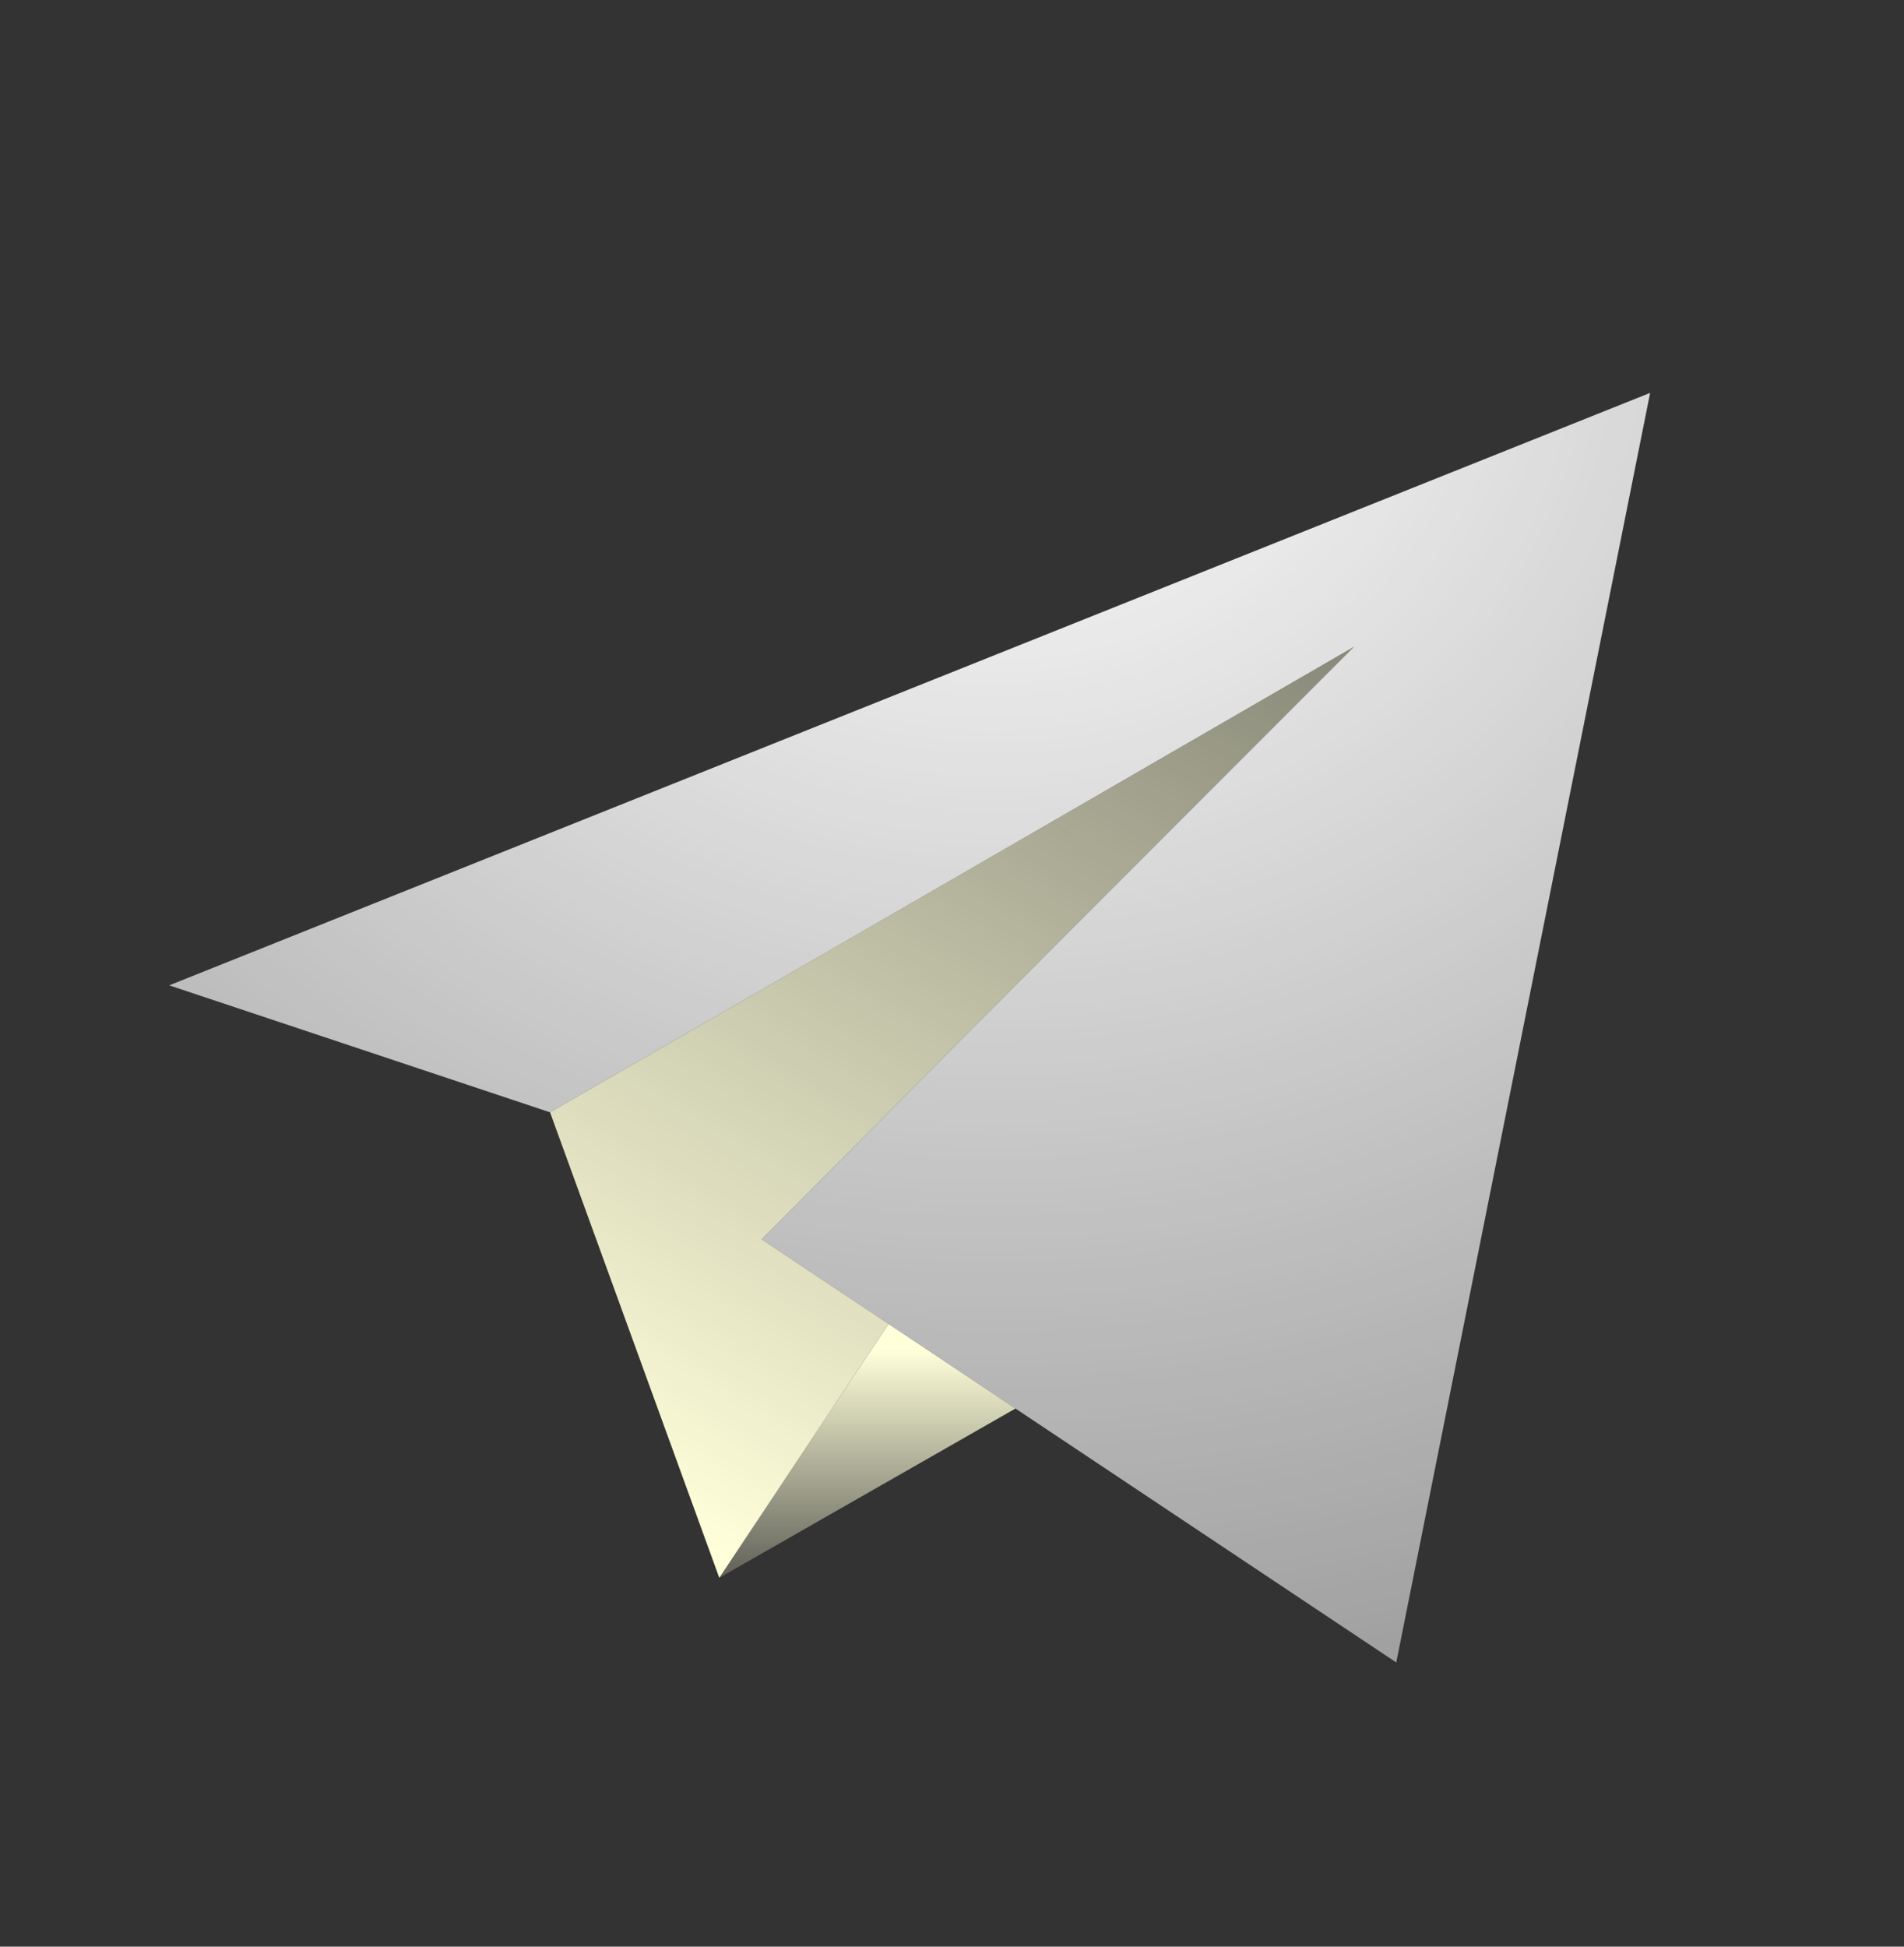 <svg width="45" height="46" viewBox="0 0 45 46" fill="none" xmlns="http://www.w3.org/2000/svg">
<rect x="0" y="0" width="45" height="46" fill="#333333" stroke="none"/>
<path fill-rule="evenodd" clip-rule="evenodd" d="M21 31.284L24 33.284L17 37.284L21 31.284Z" fill="url(#paint0_linear_803_1296)"/>
<path d="M21 31.284L18 29.284L32 15.284L13 26.284L17 37.284L21 31.284Z" fill="url(#paint1_linear_803_1296)"/>
<path d="M18 29.284L33 39.284L39 9.284L4 23.284L13 26.284L32 15.284" fill="url(#paint2_radial_803_1296)"/>
<defs>
<linearGradient id="paint0_linear_803_1296" x1="19.809" y1="31.893" x2="19.809" y2="37.284" gradientUnits="userSpaceOnUse">
<stop stop-color="#FFFFDA"/>
<stop offset="1" stop-color="#FFFFDA" stop-opacity="0.22"/>
</linearGradient>
<linearGradient id="paint1_linear_803_1296" x1="16.232" y1="36.31" x2="34.339" y2="6.305" gradientUnits="userSpaceOnUse">
<stop stop-color="#FFFFDA"/>
<stop offset="1" stop-color="#FFFFDA" stop-opacity="0.22"/>
</linearGradient>
<radialGradient id="paint2_radial_803_1296" cx="0" cy="0" r="1" gradientUnits="userSpaceOnUse" gradientTransform="translate(23.382 7.96) rotate(89.644) scale(53.163 62.448)">
<stop stop-color="white"/>
<stop offset="1" stop-color="white" stop-opacity="0.23"/>
</radialGradient>
</defs>
</svg>
